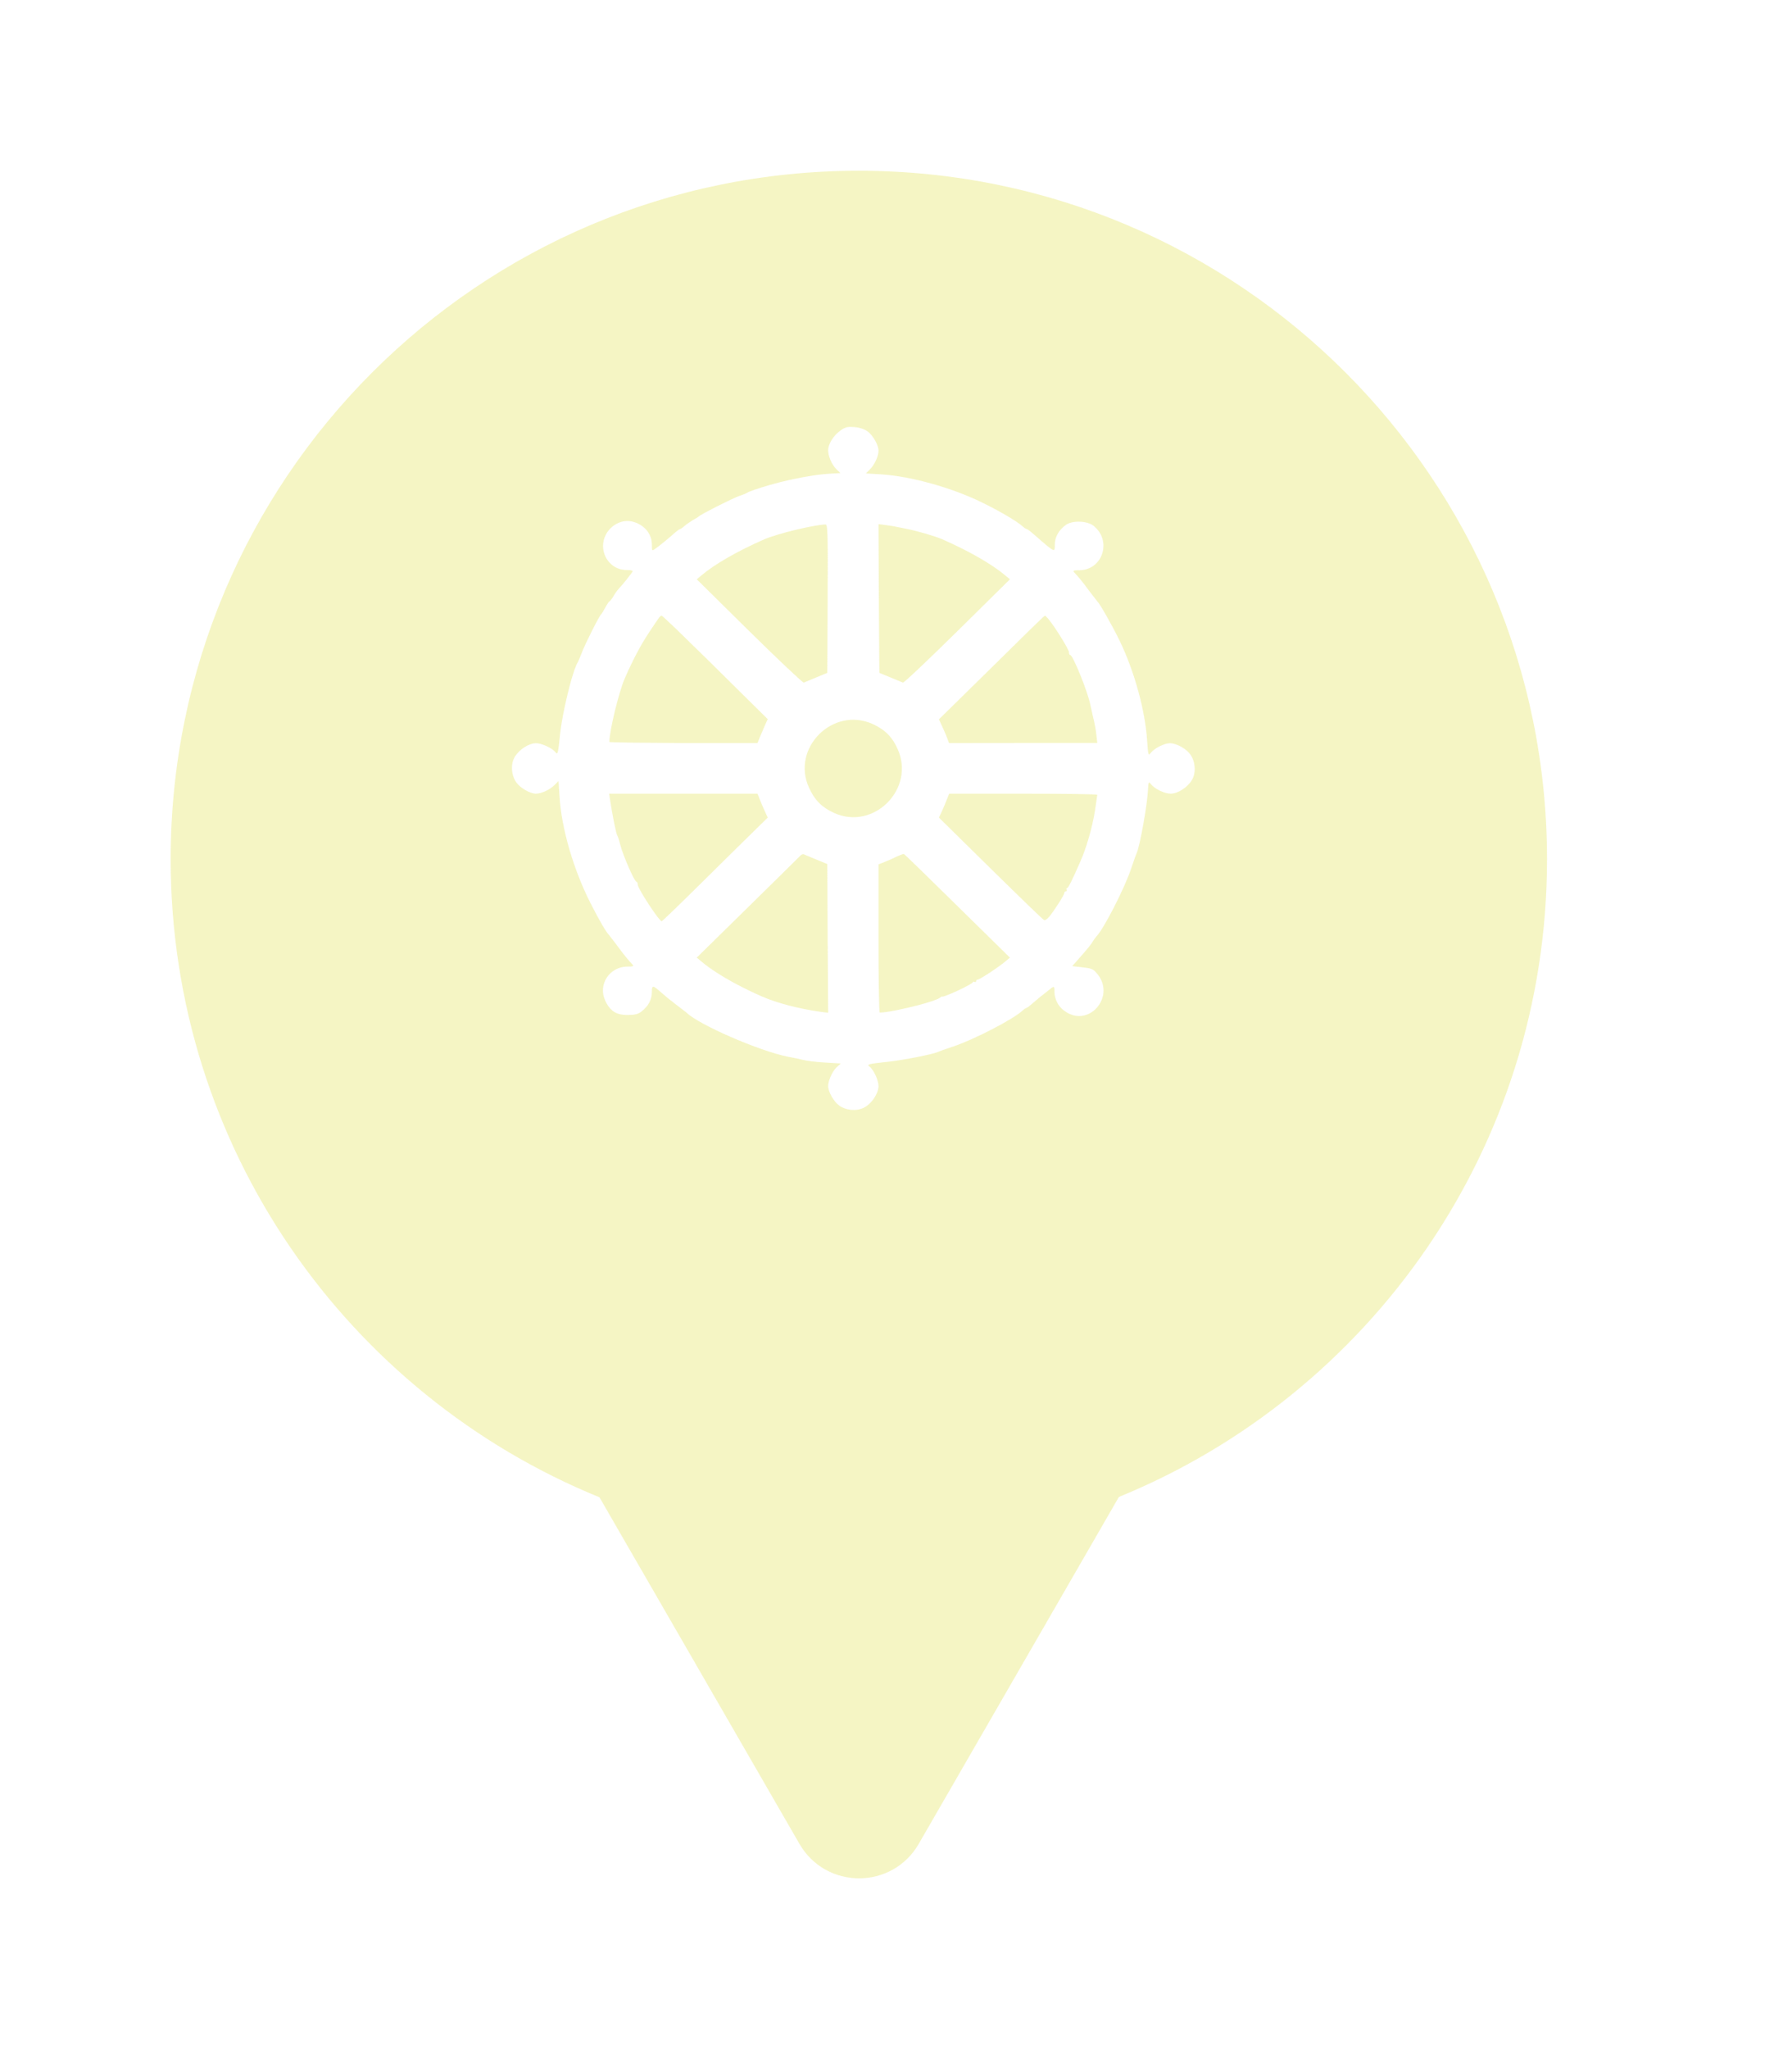 <svg xmlns="http://www.w3.org/2000/svg" viewBox="0 0 21 24" height="24" width="21"><title>monastry.svg</title><rect fill="none" x="0" y="0" width="21" height="24"></rect><path fill="rgba(219,219,39,0.27)" transform="translate(2 2)" d="M11.112 15.533C14.055 14.331 16.129 11.44 16.129 8.064C16.129 3.611 12.519 0 8.064 0C3.61 0 0 3.611 0 8.064C0 11.443 2.078 14.336 5.025 15.537L7.369 19.597C7.68 20.134 8.455 20.134 8.766 19.597L11.112 15.533ZM7.705 3.272C7.705 3.2 7.77 3.097 7.851 3.041C7.883 3.019 7.905 3.007 7.935 3.002C7.955 2.999 7.979 3 8.011 3.002C8.07 3.006 8.127 3.025 8.164 3.051C8.185 3.065 8.205 3.087 8.224 3.112C8.265 3.166 8.295 3.234 8.295 3.279C8.295 3.344 8.249 3.443 8.195 3.497L8.147 3.545L8.328 3.556C8.672 3.578 9.152 3.711 9.503 3.883C9.704 3.98 9.924 4.109 9.981 4.163C10.001 4.181 10.023 4.196 10.029 4.196C10.036 4.196 10.059 4.211 10.079 4.228L10.152 4.29L10.213 4.344C10.294 4.412 10.33 4.443 10.348 4.442C10.361 4.441 10.361 4.419 10.361 4.379C10.361 4.292 10.405 4.211 10.488 4.15C10.523 4.123 10.582 4.11 10.643 4.11C10.709 4.111 10.777 4.127 10.816 4.159C11.034 4.334 10.922 4.679 10.646 4.679C10.602 4.679 10.582 4.681 10.58 4.689C10.579 4.692 10.582 4.697 10.588 4.704C10.632 4.75 10.688 4.816 10.767 4.925L10.86 5.045C10.887 5.067 11.034 5.327 11.117 5.497C11.292 5.855 11.42 6.32 11.443 6.676C11.455 6.845 11.457 6.855 11.484 6.82C11.526 6.764 11.645 6.705 11.709 6.705C11.787 6.705 11.899 6.768 11.949 6.836C12.01 6.923 12.018 7.054 11.966 7.139C11.912 7.226 11.8 7.296 11.719 7.296C11.646 7.296 11.53 7.239 11.486 7.183C11.472 7.165 11.465 7.158 11.461 7.172C11.457 7.184 11.455 7.209 11.453 7.253C11.443 7.434 11.36 7.899 11.322 7.988C11.312 8.008 11.283 8.091 11.256 8.172C11.178 8.406 10.933 8.884 10.846 8.971C10.833 8.986 10.815 9.011 10.804 9.03C10.785 9.063 10.752 9.104 10.634 9.238L10.565 9.316L10.661 9.327C10.793 9.342 10.806 9.345 10.854 9.401C10.942 9.503 10.949 9.623 10.907 9.719C10.841 9.874 10.648 9.969 10.474 9.84C10.401 9.788 10.359 9.705 10.357 9.62C10.357 9.556 10.354 9.55 10.324 9.57L10.185 9.68L10.088 9.762C10.062 9.786 10.036 9.805 10.029 9.805L10.006 9.817L9.981 9.838C9.872 9.939 9.417 10.175 9.171 10.257L9.037 10.303L8.986 10.323C8.926 10.349 8.592 10.415 8.415 10.435C8.17 10.461 8.155 10.465 8.19 10.493C8.24 10.531 8.295 10.653 8.295 10.723C8.293 10.808 8.218 10.923 8.129 10.971C8.083 10.996 8.023 11.005 7.965 10.998C7.918 10.992 7.872 10.976 7.836 10.95C7.771 10.904 7.705 10.788 7.705 10.721C7.705 10.693 7.714 10.657 7.729 10.621C7.748 10.572 7.777 10.525 7.807 10.498L7.853 10.456L7.668 10.445C7.566 10.439 7.452 10.425 7.415 10.415L7.332 10.396L7.234 10.377C6.897 10.31 6.185 10 6.045 9.86L5.925 9.768C5.864 9.722 5.787 9.659 5.754 9.629C5.648 9.535 5.639 9.535 5.639 9.622C5.639 9.709 5.595 9.79 5.512 9.851C5.477 9.878 5.437 9.888 5.354 9.888C5.278 9.888 5.222 9.873 5.178 9.838C5.143 9.81 5.114 9.77 5.09 9.714C5.007 9.528 5.145 9.321 5.354 9.321C5.42 9.321 5.431 9.318 5.412 9.297C5.368 9.251 5.312 9.185 5.233 9.076L5.141 8.956C5.104 8.919 5.028 8.79 4.922 8.582C4.721 8.187 4.58 7.705 4.557 7.329L4.545 7.148L4.497 7.196C4.443 7.25 4.345 7.296 4.279 7.296C4.213 7.296 4.097 7.229 4.051 7.165C3.99 7.078 3.982 6.947 4.034 6.862C4.088 6.775 4.2 6.705 4.281 6.705C4.315 6.705 4.362 6.719 4.405 6.739C4.449 6.759 4.489 6.785 4.509 6.81C4.536 6.845 4.54 6.831 4.565 6.585C4.584 6.417 4.641 6.156 4.693 5.97C4.724 5.864 4.752 5.783 4.772 5.755C4.777 5.744 4.8 5.694 4.818 5.645C4.854 5.547 5.024 5.209 5.047 5.192C5.051 5.189 5.061 5.173 5.073 5.151L5.095 5.113C5.115 5.076 5.136 5.045 5.141 5.045C5.146 5.045 5.167 5.019 5.186 4.988C5.204 4.954 5.233 4.916 5.25 4.897C5.296 4.849 5.408 4.709 5.414 4.691C5.416 4.688 5.411 4.685 5.402 4.682C5.389 4.678 5.366 4.676 5.339 4.676C5.189 4.676 5.067 4.55 5.067 4.394C5.067 4.215 5.239 4.071 5.406 4.108C5.543 4.139 5.639 4.248 5.639 4.377C5.639 4.451 5.641 4.455 5.672 4.432C5.719 4.401 5.854 4.29 5.912 4.237C5.938 4.215 5.964 4.196 5.971 4.196C5.975 4.196 5.985 4.19 5.998 4.18L6.019 4.163L6.052 4.136L6.118 4.093C6.153 4.074 6.187 4.052 6.192 4.047C6.201 4.036 6.298 3.984 6.401 3.932C6.51 3.877 6.626 3.821 6.663 3.809L6.724 3.787L6.755 3.772C6.775 3.756 6.895 3.717 7.021 3.68C7.103 3.657 7.188 3.635 7.253 3.621C7.461 3.576 7.61 3.554 7.743 3.547L7.849 3.541L7.803 3.497C7.747 3.442 7.705 3.344 7.705 3.272ZM7.695 5.881L7.699 5.012C7.703 4.205 7.699 4.141 7.672 4.143C7.521 4.15 7.114 4.25 6.958 4.316C6.646 4.453 6.381 4.604 6.22 4.739L6.165 4.785L6.782 5.394C7.122 5.729 7.41 6 7.419 5.995L7.566 5.934L7.695 5.881ZM9.042 4.316C8.95 4.277 8.756 4.22 8.608 4.191L8.469 4.163L8.382 4.15L8.295 4.139L8.299 5.01L8.305 5.881L8.434 5.934L8.581 5.995C8.592 6 8.878 5.729 9.218 5.394L9.835 4.785L9.78 4.739C9.621 4.606 9.354 4.453 9.042 4.316ZM6.939 6.366L6.325 5.759L5.932 5.375C5.826 5.274 5.759 5.211 5.754 5.211C5.737 5.211 5.733 5.216 5.597 5.421C5.505 5.562 5.416 5.729 5.32 5.949C5.252 6.107 5.141 6.561 5.141 6.69C5.141 6.693 5.238 6.696 5.396 6.698L6.01 6.703H6.877L6.904 6.635L6.964 6.495L6.997 6.423L6.939 6.366ZM10.527 5.639C10.527 5.609 10.378 5.366 10.295 5.261C10.273 5.233 10.25 5.211 10.246 5.211C10.237 5.211 10.079 5.366 9.43 6.006L9.003 6.425L9.036 6.497C9.055 6.535 9.081 6.598 9.096 6.635L9.121 6.703L9.99 6.702H10.859L10.848 6.607C10.843 6.554 10.826 6.462 10.81 6.401L10.777 6.253C10.748 6.104 10.573 5.672 10.542 5.672C10.532 5.672 10.527 5.657 10.527 5.639ZM8.352 6.553C8.315 6.526 8.274 6.502 8.227 6.48C7.76 6.27 7.268 6.762 7.481 7.227C7.548 7.373 7.629 7.454 7.773 7.521C8.238 7.733 8.73 7.239 8.519 6.773C8.476 6.676 8.424 6.608 8.352 6.553ZM6.964 7.504C6.945 7.465 6.919 7.403 6.904 7.364L6.877 7.296H6.008H5.138L5.15 7.373C5.176 7.546 5.221 7.768 5.233 7.784C5.24 7.794 5.257 7.844 5.269 7.895C5.3 8.017 5.435 8.329 5.46 8.329C5.468 8.329 5.473 8.344 5.473 8.36C5.473 8.376 5.505 8.436 5.547 8.505C5.624 8.631 5.735 8.79 5.754 8.79C5.761 8.79 5.908 8.649 6.284 8.278L6.57 7.995L6.997 7.576L6.964 7.504ZM10.831 7.499L10.859 7.309C10.859 7.301 10.468 7.296 9.99 7.296H9.123L9.096 7.364C9.081 7.403 9.055 7.465 9.036 7.506L9.003 7.576L9.269 7.838C10.005 8.563 10.221 8.771 10.237 8.777C10.244 8.78 10.259 8.772 10.273 8.76L10.296 8.737C10.359 8.659 10.472 8.482 10.472 8.46C10.472 8.449 10.48 8.439 10.492 8.439C10.496 8.439 10.499 8.437 10.501 8.434C10.503 8.431 10.502 8.426 10.499 8.421C10.494 8.41 10.495 8.403 10.503 8.403C10.518 8.403 10.562 8.316 10.661 8.089C10.731 7.932 10.8 7.692 10.831 7.499ZM7.695 8.12L7.566 8.067L7.419 8.006C7.41 8.002 7.392 8.008 7.38 8.021C7.369 8.033 7.091 8.307 6.763 8.629L6.165 9.216L6.22 9.262C6.318 9.345 6.464 9.438 6.63 9.527C6.726 9.577 6.827 9.627 6.931 9.672C7.105 9.748 7.365 9.816 7.616 9.851L7.705 9.862L7.699 8.991L7.695 8.12ZM9.835 9.216L9.219 8.611C8.882 8.279 8.6 8.004 8.592 8.002C8.587 8 8.548 8.015 8.507 8.033C8.467 8.054 8.402 8.082 8.365 8.096L8.295 8.124V8.991C8.295 9.469 8.301 9.86 8.31 9.86C8.389 9.86 8.599 9.816 8.77 9.771C8.889 9.739 8.989 9.706 9.013 9.687C9.027 9.676 9.04 9.668 9.04 9.672C9.046 9.69 9.401 9.526 9.401 9.504C9.401 9.5 9.404 9.498 9.408 9.497L9.42 9.5C9.432 9.506 9.438 9.502 9.438 9.493C9.438 9.482 9.448 9.473 9.459 9.473C9.481 9.473 9.699 9.331 9.78 9.262L9.835 9.216Z"></path></svg>